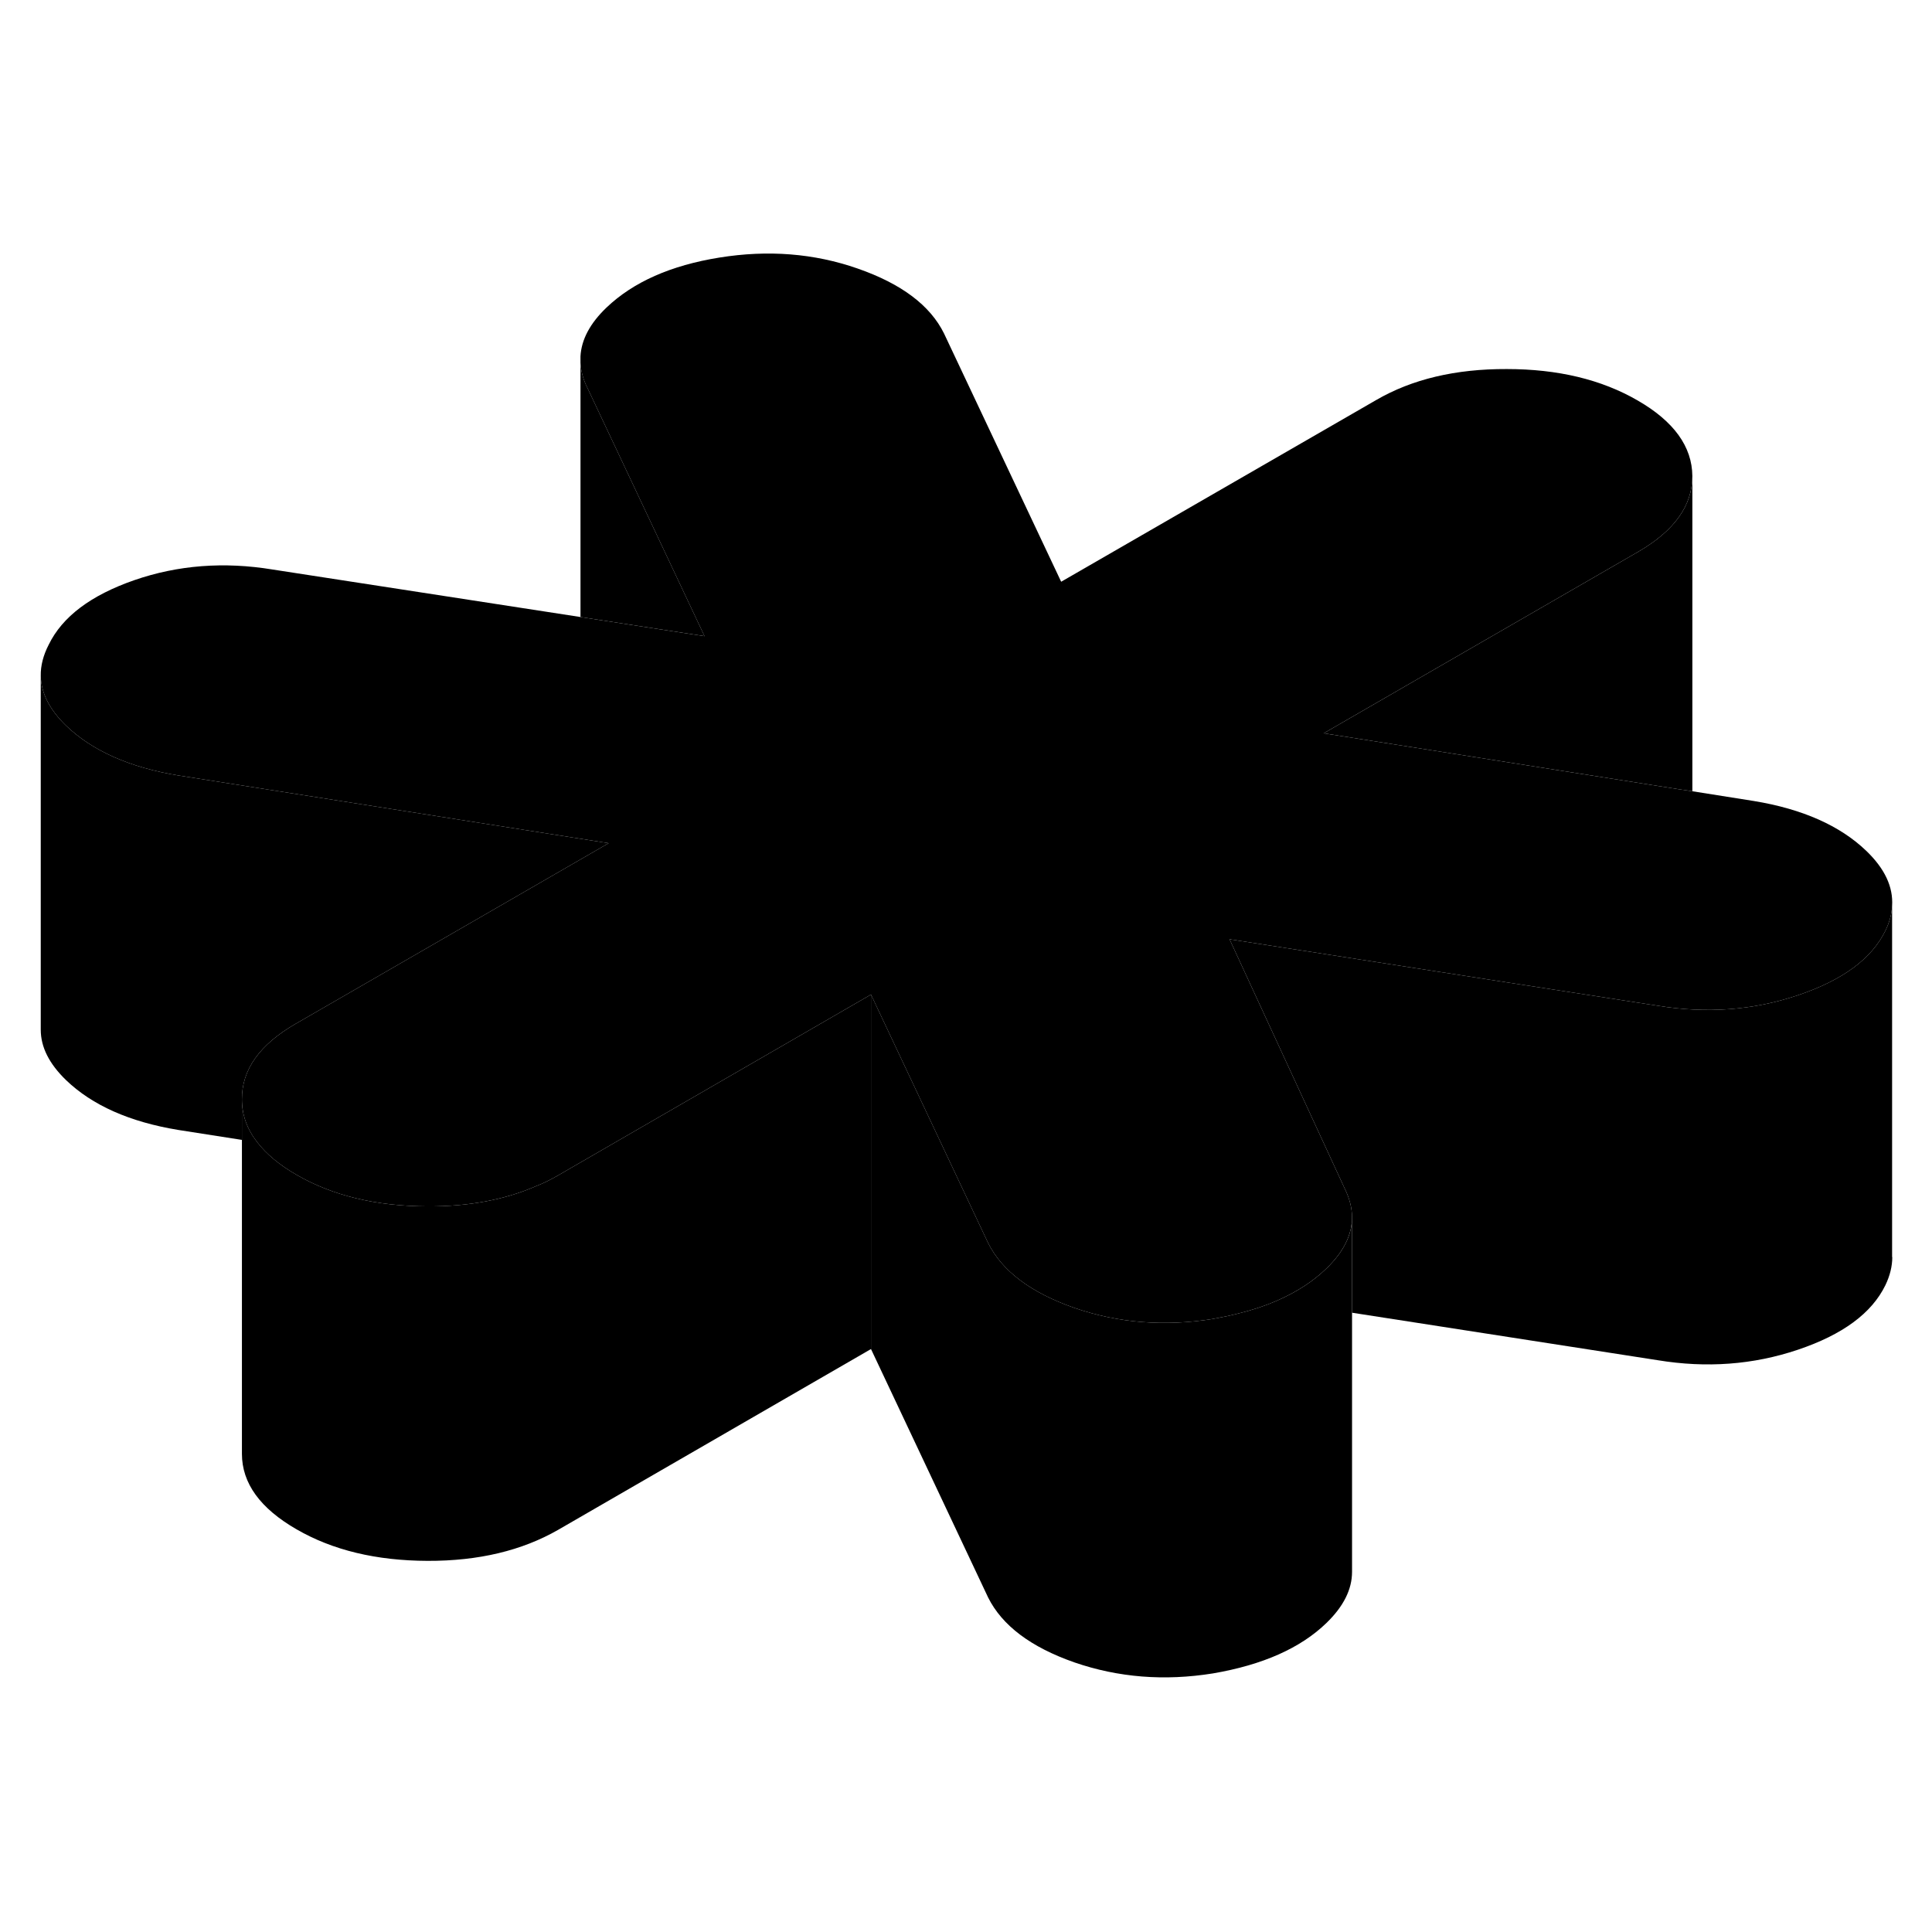 <svg viewBox="0 0 109 86" class="pr-icon-iso-duotone-secondary" xmlns="http://www.w3.org/2000/svg" height="48"
     width="48" stroke-width="1px" stroke-linecap="round" stroke-linejoin="round">
    <path d="M76.28 57.181V77.181C76.28 78.171 75.8 79.131 74.84 80.061C73.38 81.481 71.24 82.431 68.43 82.911C65.69 83.351 63.09 83.141 60.62 82.291C58.16 81.431 56.54 80.211 55.75 78.631L49.14 64.611V44.611L55.75 58.631C56.54 60.211 58.16 61.431 60.62 62.291C63.09 63.141 65.69 63.351 68.43 62.911C68.93 62.821 69.42 62.721 69.88 62.601C70.65 62.411 71.35 62.181 72 61.901C73.13 61.411 74.08 60.801 74.84 60.061C75.8 59.131 76.28 58.171 76.28 57.181Z" class="pr-icon-iso-duotone-primary-stroke" stroke-linejoin="round"/>
    <path d="M49.139 44.611V64.611L31.489 74.811C29.45 75.981 27 76.571 24.12 76.561C21.23 76.551 18.77 75.961 16.73 74.781C14.68 73.601 13.649 72.181 13.649 70.521V50.521C13.649 51.401 13.94 52.211 14.52 52.951C15.03 53.611 15.759 54.221 16.73 54.781C18.77 55.961 21.23 56.551 24.12 56.561C26.44 56.571 28.47 56.191 30.239 55.421C30.68 55.251 31.09 55.041 31.489 54.811L49.139 44.611Z" class="pr-icon-iso-duotone-primary-stroke" stroke-linejoin="round"/>
    <path d="M39.75 24.391L37.15 23.991L32.75 23.311V8.981C32.78 9.441 32.9 9.911 33.14 10.381L39.24 23.311L39.75 24.391Z" class="pr-icon-iso-duotone-primary-stroke" stroke-linejoin="round"/>
    <path d="M106.749 39.611C106.729 40.071 106.599 40.541 106.369 41.011C105.599 42.591 103.959 43.801 101.429 44.651C98.909 45.501 96.269 45.691 93.529 45.241L84.999 43.921L69.369 41.491L75.869 55.561C76.139 56.111 76.279 56.651 76.279 57.181C76.279 58.171 75.799 59.131 74.839 60.061C74.079 60.801 73.129 61.411 71.999 61.901C71.349 62.181 70.649 62.411 69.879 62.601C69.419 62.721 68.929 62.821 68.429 62.911C65.689 63.351 63.089 63.141 60.619 62.291C58.159 61.431 56.539 60.211 55.749 58.631L49.139 44.611L31.489 54.811C31.089 55.041 30.679 55.251 30.239 55.421C28.469 56.191 26.439 56.571 24.119 56.561C21.229 56.551 18.769 55.961 16.729 54.781C15.759 54.221 15.029 53.611 14.519 52.951C13.939 52.211 13.649 51.401 13.649 50.521C13.639 48.851 14.649 47.431 16.679 46.261L24.099 41.981L34.339 36.071L10.069 32.251C7.319 31.801 5.209 30.861 3.729 29.441C2.799 28.541 2.319 27.601 2.299 26.631C2.289 26.061 2.439 25.471 2.749 24.871C3.519 23.291 5.129 22.081 7.579 21.231C10.039 20.381 12.639 20.181 15.379 20.631L32.749 23.311L37.149 23.991L39.749 24.391L39.239 23.311L33.139 10.381C32.899 9.911 32.779 9.441 32.749 8.981V8.611C32.799 7.661 33.289 6.741 34.219 5.851C35.729 4.411 37.849 3.471 40.589 3.031C43.329 2.591 45.929 2.791 48.389 3.651C50.859 4.511 52.479 5.731 53.259 7.311L59.869 21.321L77.639 11.071C79.669 9.891 82.119 9.311 85.009 9.321C87.889 9.321 90.349 9.911 92.389 11.091C94.439 12.271 95.469 13.701 95.479 15.361C95.479 17.021 94.469 18.441 92.439 19.621L74.679 29.871L78.749 30.511L94.669 33.021L95.479 33.141L98.949 33.691C101.689 34.141 103.809 35.081 105.289 36.501C106.329 37.501 106.819 38.531 106.749 39.611Z" class="pr-icon-iso-duotone-primary-stroke" stroke-linejoin="round"/>
    <path d="M95.48 15.361V33.141L94.67 33.021L78.75 30.511L74.68 29.871L92.44 19.621C94.47 18.441 95.48 17.021 95.48 15.361Z" class="pr-icon-iso-duotone-primary-stroke" stroke-linejoin="round"/>
    <path d="M76.279 77.401V77.181" class="pr-icon-iso-duotone-primary-stroke" stroke-linejoin="round"/>
    <path d="M76.279 57.181V57.101" class="pr-icon-iso-duotone-primary-stroke" stroke-linejoin="round"/>
    <path d="M34.339 36.071L24.099 41.981L16.679 46.261C14.649 47.431 13.639 48.851 13.649 50.521V52.811L10.069 52.251C7.319 51.801 5.209 50.861 3.729 49.441C2.779 48.521 2.299 47.581 2.299 46.591V26.631C2.319 27.601 2.799 28.541 3.729 29.441C5.209 30.861 7.319 31.801 10.069 32.251L34.339 36.071Z" class="pr-icon-iso-duotone-primary-stroke" stroke-linejoin="round"/>
    <path d="M106.759 59.421C106.759 59.941 106.629 60.471 106.369 61.011C105.599 62.591 103.959 63.801 101.429 64.651C98.909 65.501 96.269 65.691 93.529 65.241L76.279 62.561V57.181C76.279 56.651 76.139 56.111 75.869 55.561L69.369 41.491L84.999 43.921L93.529 45.241C96.269 45.691 98.909 45.501 101.429 44.651C103.959 43.801 105.599 42.591 106.369 41.011C106.599 40.541 106.729 40.071 106.749 39.611V59.421H106.759Z" class="pr-icon-iso-duotone-primary-stroke" stroke-linejoin="round"/>
    <path d="M106.76 59.671V59.421" class="pr-icon-iso-duotone-primary-stroke" stroke-linejoin="round"/>
</svg>